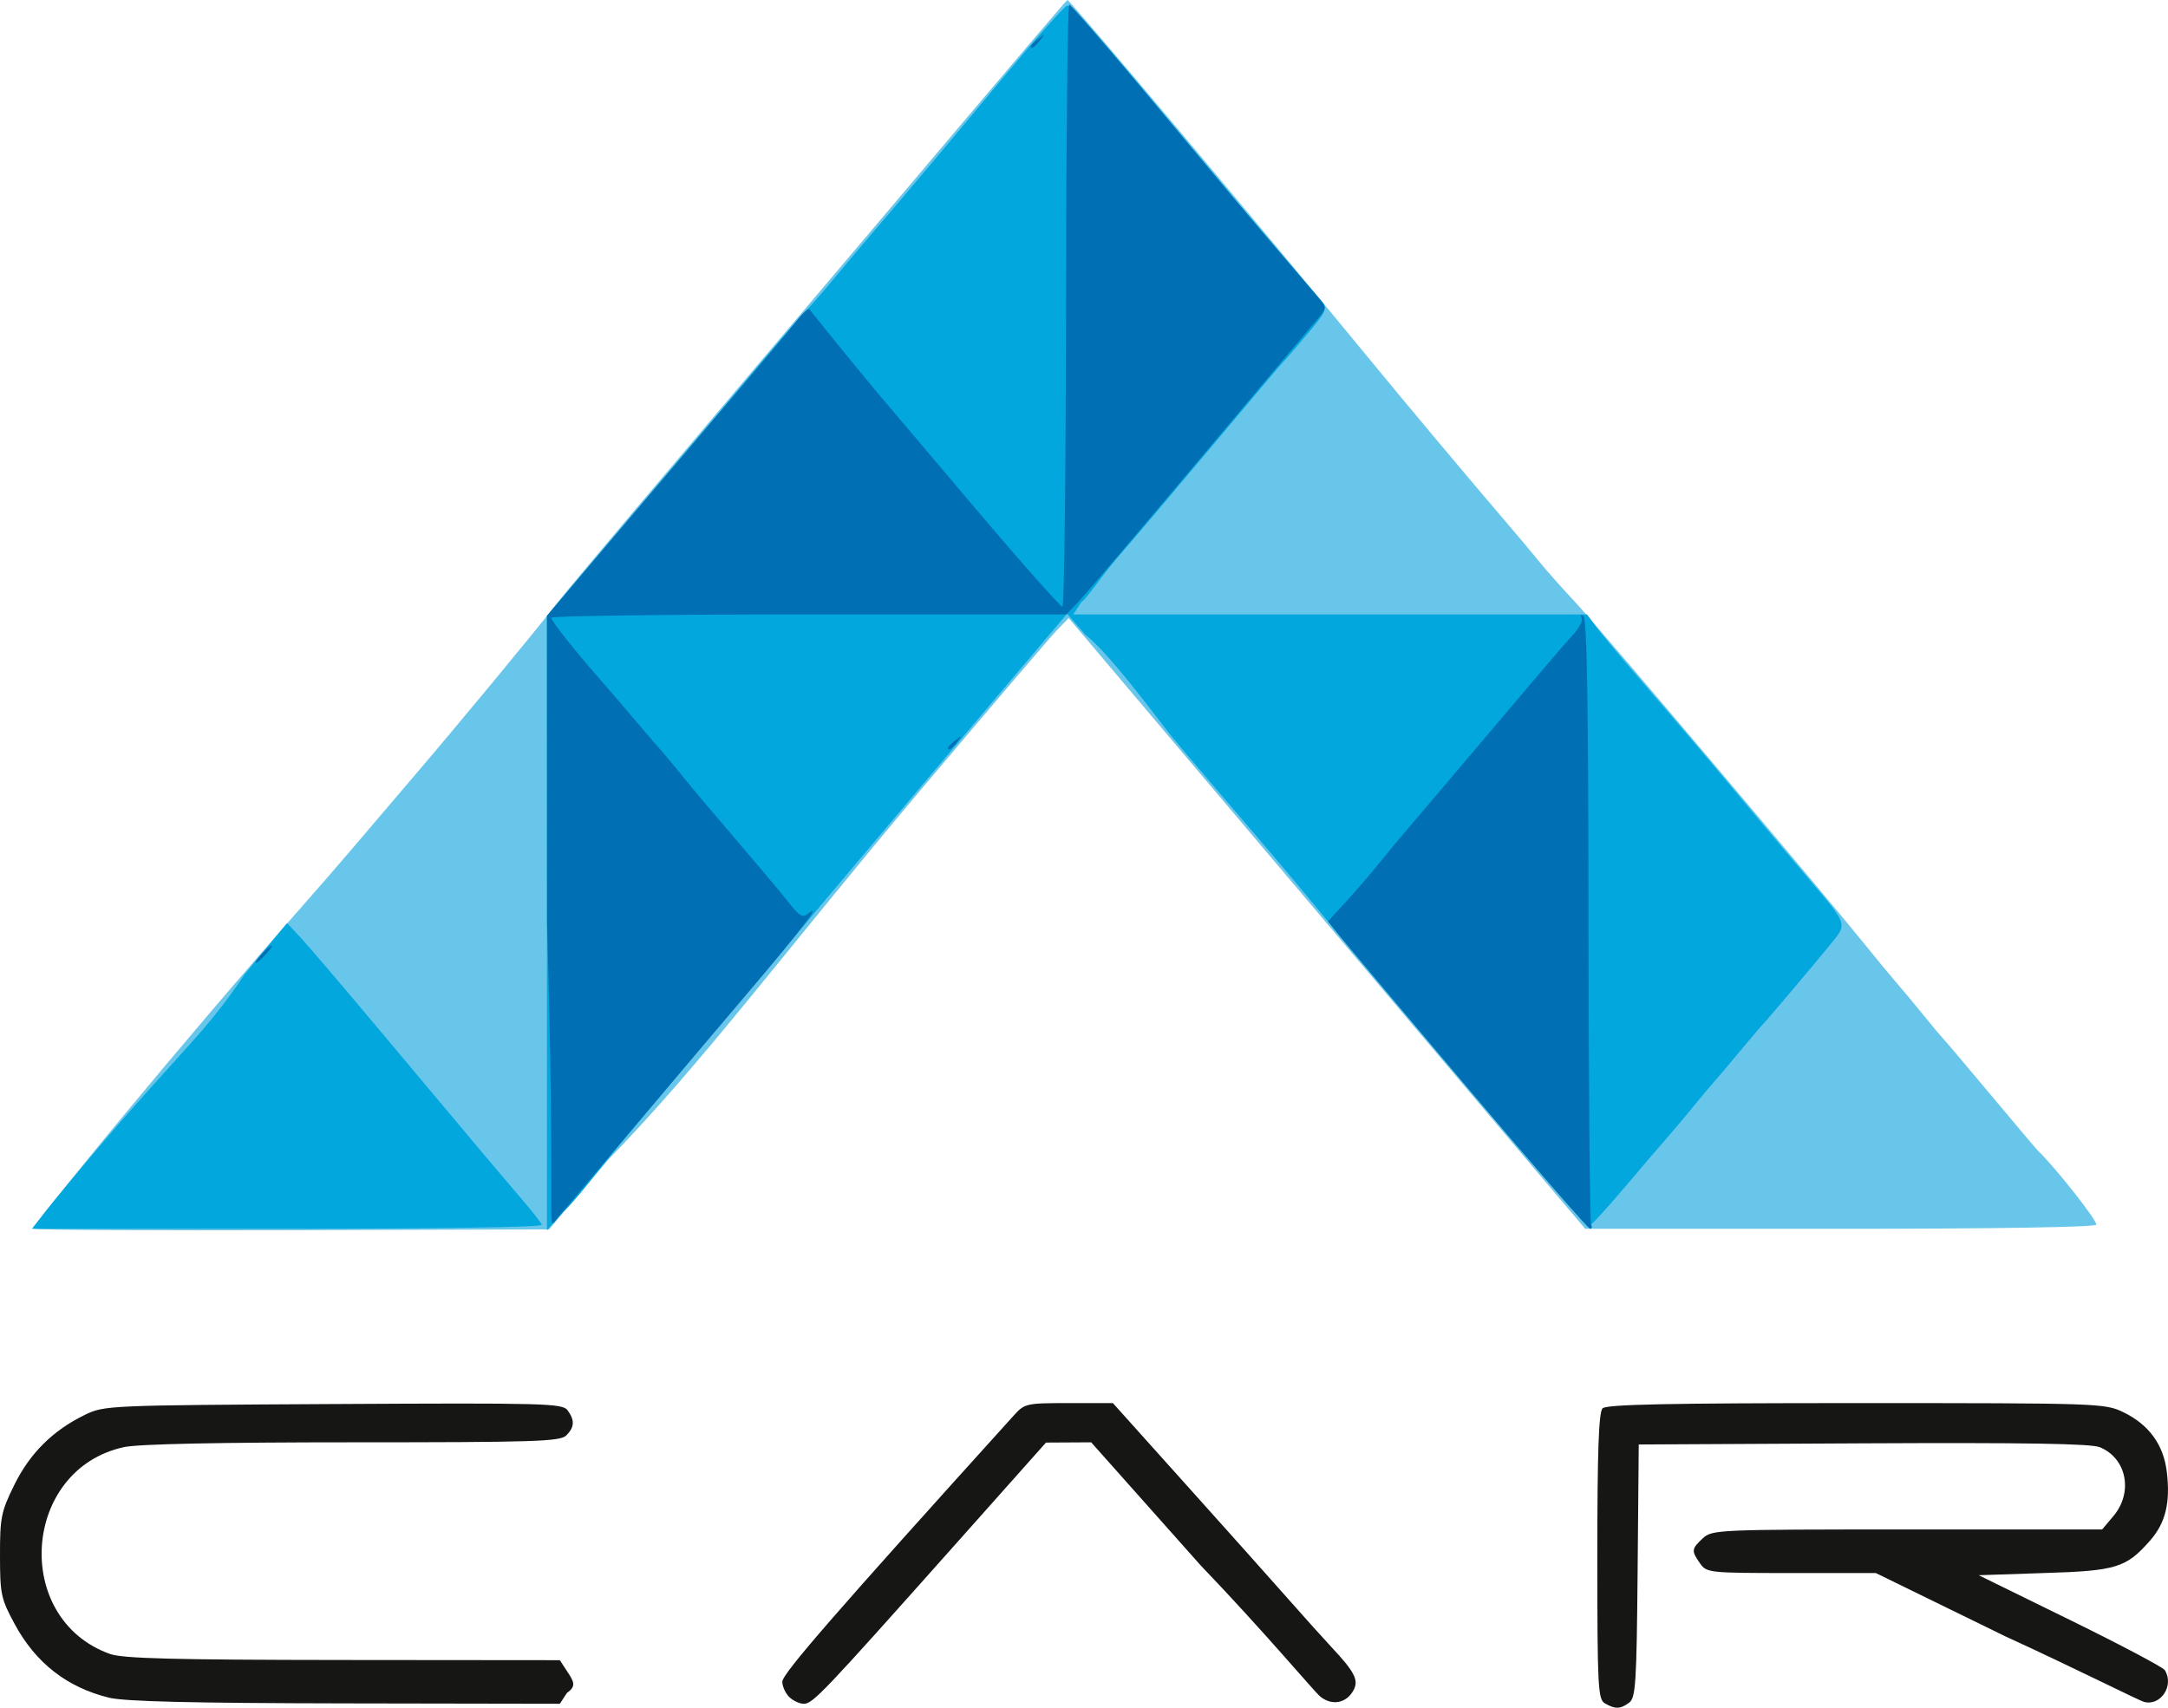 <?xml version="1.0" encoding="UTF-8" standalone="no"?>
<!-- Created with Inkscape (http://www.inkscape.org/) -->

<svg
   xmlns:dc="http://purl.org/dc/elements/1.1/"
   xmlns:cc="http://creativecommons.org/ns#"
   xmlns:rdf="http://www.w3.org/1999/02/22-rdf-syntax-ns#"
   xmlns:svg="http://www.w3.org/2000/svg"
   xmlns="http://www.w3.org/2000/svg"
   xmlns:sodipodi="http://sodipodi.sourceforge.net/DTD/sodipodi-0.dtd"
   xmlns:inkscape="http://www.inkscape.org/namespaces/inkscape"
   width="497.427"
   height="391.906"
   id="svg2"
   version="1.1"
   inkscape:version="0.48.1 r9760"
   sodipodi:docname="New document 1">
  <defs
     id="defs4" />
  <sodipodi:namedview
     id="base"
     pagecolor="#ffffff"
     bordercolor="#666666"
     borderopacity="1.0"
     inkscape:pageopacity="0.0"
     inkscape:pageshadow="2"
     inkscape:zoom="1.979899"
     inkscape:cx="356.02243"
     inkscape:cy="190.46189"
     inkscape:document-units="px"
     inkscape:current-layer="layer1"
     showgrid="false"
     fit-margin-top="0"
     fit-margin-left="0"
     fit-margin-right="0"
     fit-margin-bottom="0"
     inkscape:window-width="1920"
     inkscape:window-height="1022"
     inkscape:window-x="0"
     inkscape:window-y="26"
     inkscape:window-maximized="1" />
  <g
     inkscape:label="Layer 1"
     inkscape:groupmode="layer"
     id="layer1"
     transform="translate(-3.4778103e-6,-660.456)">
    <g
       id="g2996"
       transform="translate(927.668,-303.147)">
      <g
         id="g3066"
         transform="translate(207.143,-102.857)">
        <path
           sodipodi:nodetypes="cssssssssssssscsscssscsccsccsc"
           inkscape:connector-curvature="0"
           id="path3008"
           d="m -1126.786,1348.46 c -1.237,-0.443 35.552,-44.873 60.968,-73.629 3.85,-4.356 9.25,-10.578 12,-13.827 2.75,-3.249 9.068,-10.663 14.04,-16.475 10.075,-11.779 28.612,-34.202 32.461,-39.267 1.375,-1.809 12.414,-14.992 24.53,-29.295 12.117,-14.303 32.114,-37.931 44.44,-52.506 40.485,-47.874 48.243,-57 48.457,-57 0.584,0 45.066,52.904 69.074,82.151 9.175,11.178 23.006,27.677 32.567,38.849 2.118,2.475 5.107,6.048 6.642,7.941 1.535,1.893 5.368,6.205 8.517,9.584 5.367,5.758 57.207,67.071 66.525,78.679 2.337,2.913 5.425,6.646 6.86,8.296 1.436,1.65 4.248,5.025 6.25,7.5 2.002,2.475 3.885,4.725 4.184,5 0.299,0.275 5.25,6.125 11,13 5.75,6.875 10.692,12.725 10.981,13 3.97,3.776 13.876,16.35 13.438,17.058 -0.353,0.572 -23.512,0.942 -58.914,0.942 l -58.332,0 -15.021,-17.75 c -8.262,-9.762 -34.927,-41.3 -59.257,-70.082 l -44.236,-52.333 -2.737,2.833 c -1.505,1.558 -15.446,17.907 -30.979,36.333 -31.153,36.954 -49.918,62.526 -71.994,85.203 l -13.507,15.928 -58.279,0.184 c -32.053,0.101 -58.907,-0.041 -59.676,-0.316 z"
           style="fill:#69c6eb" />
        <path
           sodipodi:nodetypes="ccssssscscccssssscsssssssscccssssssscsssssssscssscccc"
           inkscape:connector-curvature="0"
           id="path3004"
           d="m -1124.176,1344.209 c 1.821,-2.337 7.53,-9.2 12.686,-15.25 17.665,-20.725 24.314,-26.022 32.752,-38.828 l 9.794,-11.827 3.108,3.327 c 1.709,1.83 9.837,11.362 18.062,21.182 21.233,25.35 28.062,33.468 32.799,38.987 2.285,2.663 4.305,5.25 4.489,5.75 0.198,0.538 -23.572,0.909 -58.334,0.909 l -58.667,0 z m 114.857,-65.89 0,-70.5 16.056,-18.93 c 8.831,-10.411 21.718,-25.68 28.637,-33.93 6.92,-8.25 13.532,-15.964 14.694,-17.143 1.162,-1.179 3.913,-4.325 6.112,-6.992 2.2,-2.667 6.7,-8.007 10,-11.867 9.311,-10.889 14.928,-17.567 29.378,-34.926 7.358,-8.839 13.883,-16.172 14.5,-16.294 0.617,-0.122 8.097,8.14 16.622,18.36 22.17,26.578 25.677,30.753 33.425,39.787 3.808,4.441 7.583,8.854 8.388,9.806 1.32,1.562 0.988,2.295 -3.402,7.5 -2.676,3.173 -5.118,5.994 -5.427,6.269 -0.309,0.275 -7.519,8.799 -16.022,18.941 -8.504,10.143 -18.419,21.843 -22.034,26 -3.615,4.157 -6.904,9.249 -8.365,10.309 l -1.792,2.75 58.927,0 58.927,0 2.16,2.922 c 1.188,1.607 6.518,7.962 11.844,14.123 5.326,6.161 13.326,15.574 17.778,20.919 4.452,5.345 12.532,14.97 17.956,21.39 10.655,12.611 10.219,11.255 5.503,17.115 -2.593,3.222 -14.225,16.98 -14.823,17.532 -0.298,0.275 -2.787,3.2 -5.531,6.5 -2.744,3.3 -5.444,6.488 -6,7.085 -0.556,0.597 -2.503,2.924 -4.327,5.171 -1.824,2.247 -4.44,5.359 -5.814,6.915 -1.374,1.556 -5.926,6.878 -10.115,11.829 -4.189,4.95 -7.918,9 -8.285,9 -0.633,0 -44.355,-51.206 -59.425,-69.597 -7.471,-9.117 -11.846,-14.306 -25.621,-30.39 -4.717,-5.508 -9.442,-11.085 -10.5,-12.394 -2.896,-3.584 -14.136,-18.989 -19.876,-23.444 l -4.215,-4.824 -12.968,15.324 c -22.057,26.066 -61.194,72.527 -88.014,104.486 -6.132,7.307 -12.315,15.663 -14.75,17.492 l -3.6,4.206 z"
           style="fill:#02a7dd" />
        <path
           sodipodi:nodetypes="cssssscscsssssscsssscssssssssssscsssssssssscsssssssssssssssscs"
           inkscape:connector-curvature="0"
           id="path3002"
           d="m -1009.296,1278.368 -0.022,-70.591 9.218,-10.909 c 5.07,-6 15.758,-18.576 23.75,-27.947 14.774,-17.322 21.226,-24.973 24.844,-29.462 1.108,-1.375 2.194,-2.275 2.413,-2 3.925,4.93 13.811,17.057 15.462,18.968 1.203,1.393 11.105,13.088 22.005,25.99 10.899,12.902 20.159,23.364 20.578,23.25 0.419,-0.114 0.79,-31.257 0.824,-69.207 0.034,-37.95 0.364,-68.98 0.734,-68.956 0.369,0.024 7.646,8.399 16.171,18.61 22.843,27.361 25.825,30.908 33.425,39.771 3.808,4.441 7.525,8.79 8.258,9.663 1.131,1.347 1.014,1.954 -0.77,4 -1.157,1.327 -13.423,15.904 -27.258,32.393 -13.835,16.489 -26.357,31.227 -27.827,32.75 l -2.673,2.769 -59.077,0 c -32.492,0 -59.077,0.346 -59.077,0.768 0,0.741 5.335,7.502 10.843,13.742 1.462,1.656 5.129,5.931 8.151,9.5 3.022,3.569 5.728,6.715 6.014,6.99 0.286,0.275 2.537,2.975 5.002,6 2.465,3.025 4.934,6.004 5.486,6.619 0.552,0.616 3.03,3.522 5.505,6.458 2.475,2.936 6.075,7.179 8,9.429 1.925,2.249 4.614,5.502 5.975,7.228 2.001,2.537 2.751,2.91 3.914,1.952 3.525,-2.905 -1.467,3.658 -13.929,18.314 -16.024,18.845 -41.816,49.402 -44.187,52.351 -1.641,2.041 0.17,-1.421 -1.75,-68.442 z m 210.978,37.486 c -15.125,-17.898 -28.466,-33.758 -29.646,-35.244 l -2.146,-2.701 4.146,-4.545 c 2.281,-2.499 5.65,-6.404 7.487,-8.677 1.837,-2.273 4.227,-5.166 5.311,-6.43 1.083,-1.264 2.73,-3.203 3.659,-4.309 0.929,-1.106 5.739,-6.779 10.689,-12.607 4.95,-5.828 11.994,-14.148 15.652,-18.489 3.659,-4.341 7.829,-9.162 9.266,-10.713 1.438,-1.55 2.312,-3.308 1.943,-3.905 -0.392,-0.635 -0.207,-0.799 0.446,-0.395 0.804,0.497 1.132,20.031 1.172,69.778 0.03,37.998 0.299,69.482 0.597,69.964 0.298,0.482 0.178,0.863 -0.267,0.845 -0.445,-0.017 -13.184,-14.675 -28.309,-32.574 z m -276.5,-30.395 c 0.996,-1.1 2.035,-2 2.31,-2 0.275,0 -0.315,0.9 -1.31,2 -0.996,1.1 -2.035,2 -2.31,2 -0.275,0 0.315,-0.9 1.31,-2 z m 157.5,-47.378 c 0,-0.208 0.787,-0.995 1.75,-1.75 1.586,-1.244 1.621,-1.208 0.378,0.378 -1.306,1.666 -2.128,2.196 -2.128,1.372 z m 19,-161 c 0,-0.208 0.787,-0.995 1.75,-1.75 1.586,-1.244 1.621,-1.208 0.378,0.378 -1.306,1.666 -2.128,2.196 -2.128,1.372 z"
           style="fill:#016fb4" />
        <path
           sodipodi:nodetypes="csssssscsssscsssscssscssscscssssssssscsscsccscsscsssssscccsssc"
           inkscape:connector-curvature="0"
           id="path2998"
           d="m -766.568,1457.38 c -1.61,-0.938 -1.75,-3.634 -1.75,-33.77 0,-24.139 0.316,-33.066 1.2,-33.95 0.905,-0.905 15.197,-1.2 58.184,-1.2 55.865,0 57.069,0.041 61.327,2.102 5.845,2.829 9.213,7.465 9.951,13.695 0.841,7.103 -0.284,11.702 -3.86,15.775 -5.433,6.187 -7.675,6.938 -24.302,7.428 l -15,0.5 20.959,10.279 c 11.527,5.654 21.308,10.829 21.735,11.5 2.209,3.478 -0.874,8.269 -4.703,7.308 -1.222,-0.307 -15.385,-7.503 -31.909,-15.072 l -29.688,-14.515 -19.39,0 c -18.904,0 -19.429,-0.056 -20.947,-2.223 -2.021,-2.886 -1.975,-3.31 0.632,-5.739 2.135,-1.989 3.286,-2.039 46.911,-2.039 l 44.722,0 2.589,-3.077 c 4.59,-5.455 3.05,-13.253 -3.121,-15.799 -2.01,-0.829 -17.192,-1.07 -54.29,-0.888 l -51.5,0.263 -0.257,29 c -0.229,25.84 -0.441,29.136 -1.941,30.25 -2.012,1.493 -3.216,1.53 -5.552,0.17 z m -343.25,-1.319 c -9.622,-2.365 -16.792,-7.96 -21.61,-16.862 -3.159,-5.838 -3.377,-6.85 -3.383,-15.76 -0.01,-8.753 0.258,-10.06 3.285,-16.208 3.583,-7.278 8.853,-12.507 16.208,-16.083 4.429,-2.153 5.327,-2.192 56.988,-2.472 48.746,-0.264 52.578,-0.161 53.75,1.441 1.676,2.292 1.591,3.871 -0.31,5.772 -1.384,1.384 -7.212,1.571 -48.951,1.571 -30.474,0 -49.196,0.39 -52.471,1.092 -23.46,5.031 -25.821,39.429 -3.258,47.481 2.937,1.048 14.56,1.347 53.479,1.383 l 49.727,0.044 1.638,2.5 c 1.517,2.316 2.282,3.432 0,5 l -1.638,2.5 -49.227,-0.085 c -35.299,-0.061 -50.642,-0.433 -54.227,-1.314 z m 156.071,-0.172 c -0.864,-0.864 -1.571,-2.436 -1.571,-3.491 0,-1.816 12.122,-15.761 53.089,-61.073 2.524,-2.791 2.845,-2.864 12.674,-2.864 l 10.085,0 16.827,18.75 c 9.255,10.312 19.813,22.135 23.462,26.273 3.649,4.138 8.098,9.088 9.887,11 5.296,5.664 6.269,7.56 5.047,9.842 -1.615,3.018 -4.916,3.663 -7.633,1.49 -1.276,-1.02 -13.044,-15.107 -27.446,-30.105 l -25.126,-28.25 -5.184,0.029 -5.184,0.03 -21.5,24.156 c -29.62,33.279 -32.005,35.785 -34.056,35.785 -0.991,0 -2.508,-0.707 -3.373,-1.571 z"
           style="fill:#161615" />
      </g>
    </g>
  </g>
</svg>
